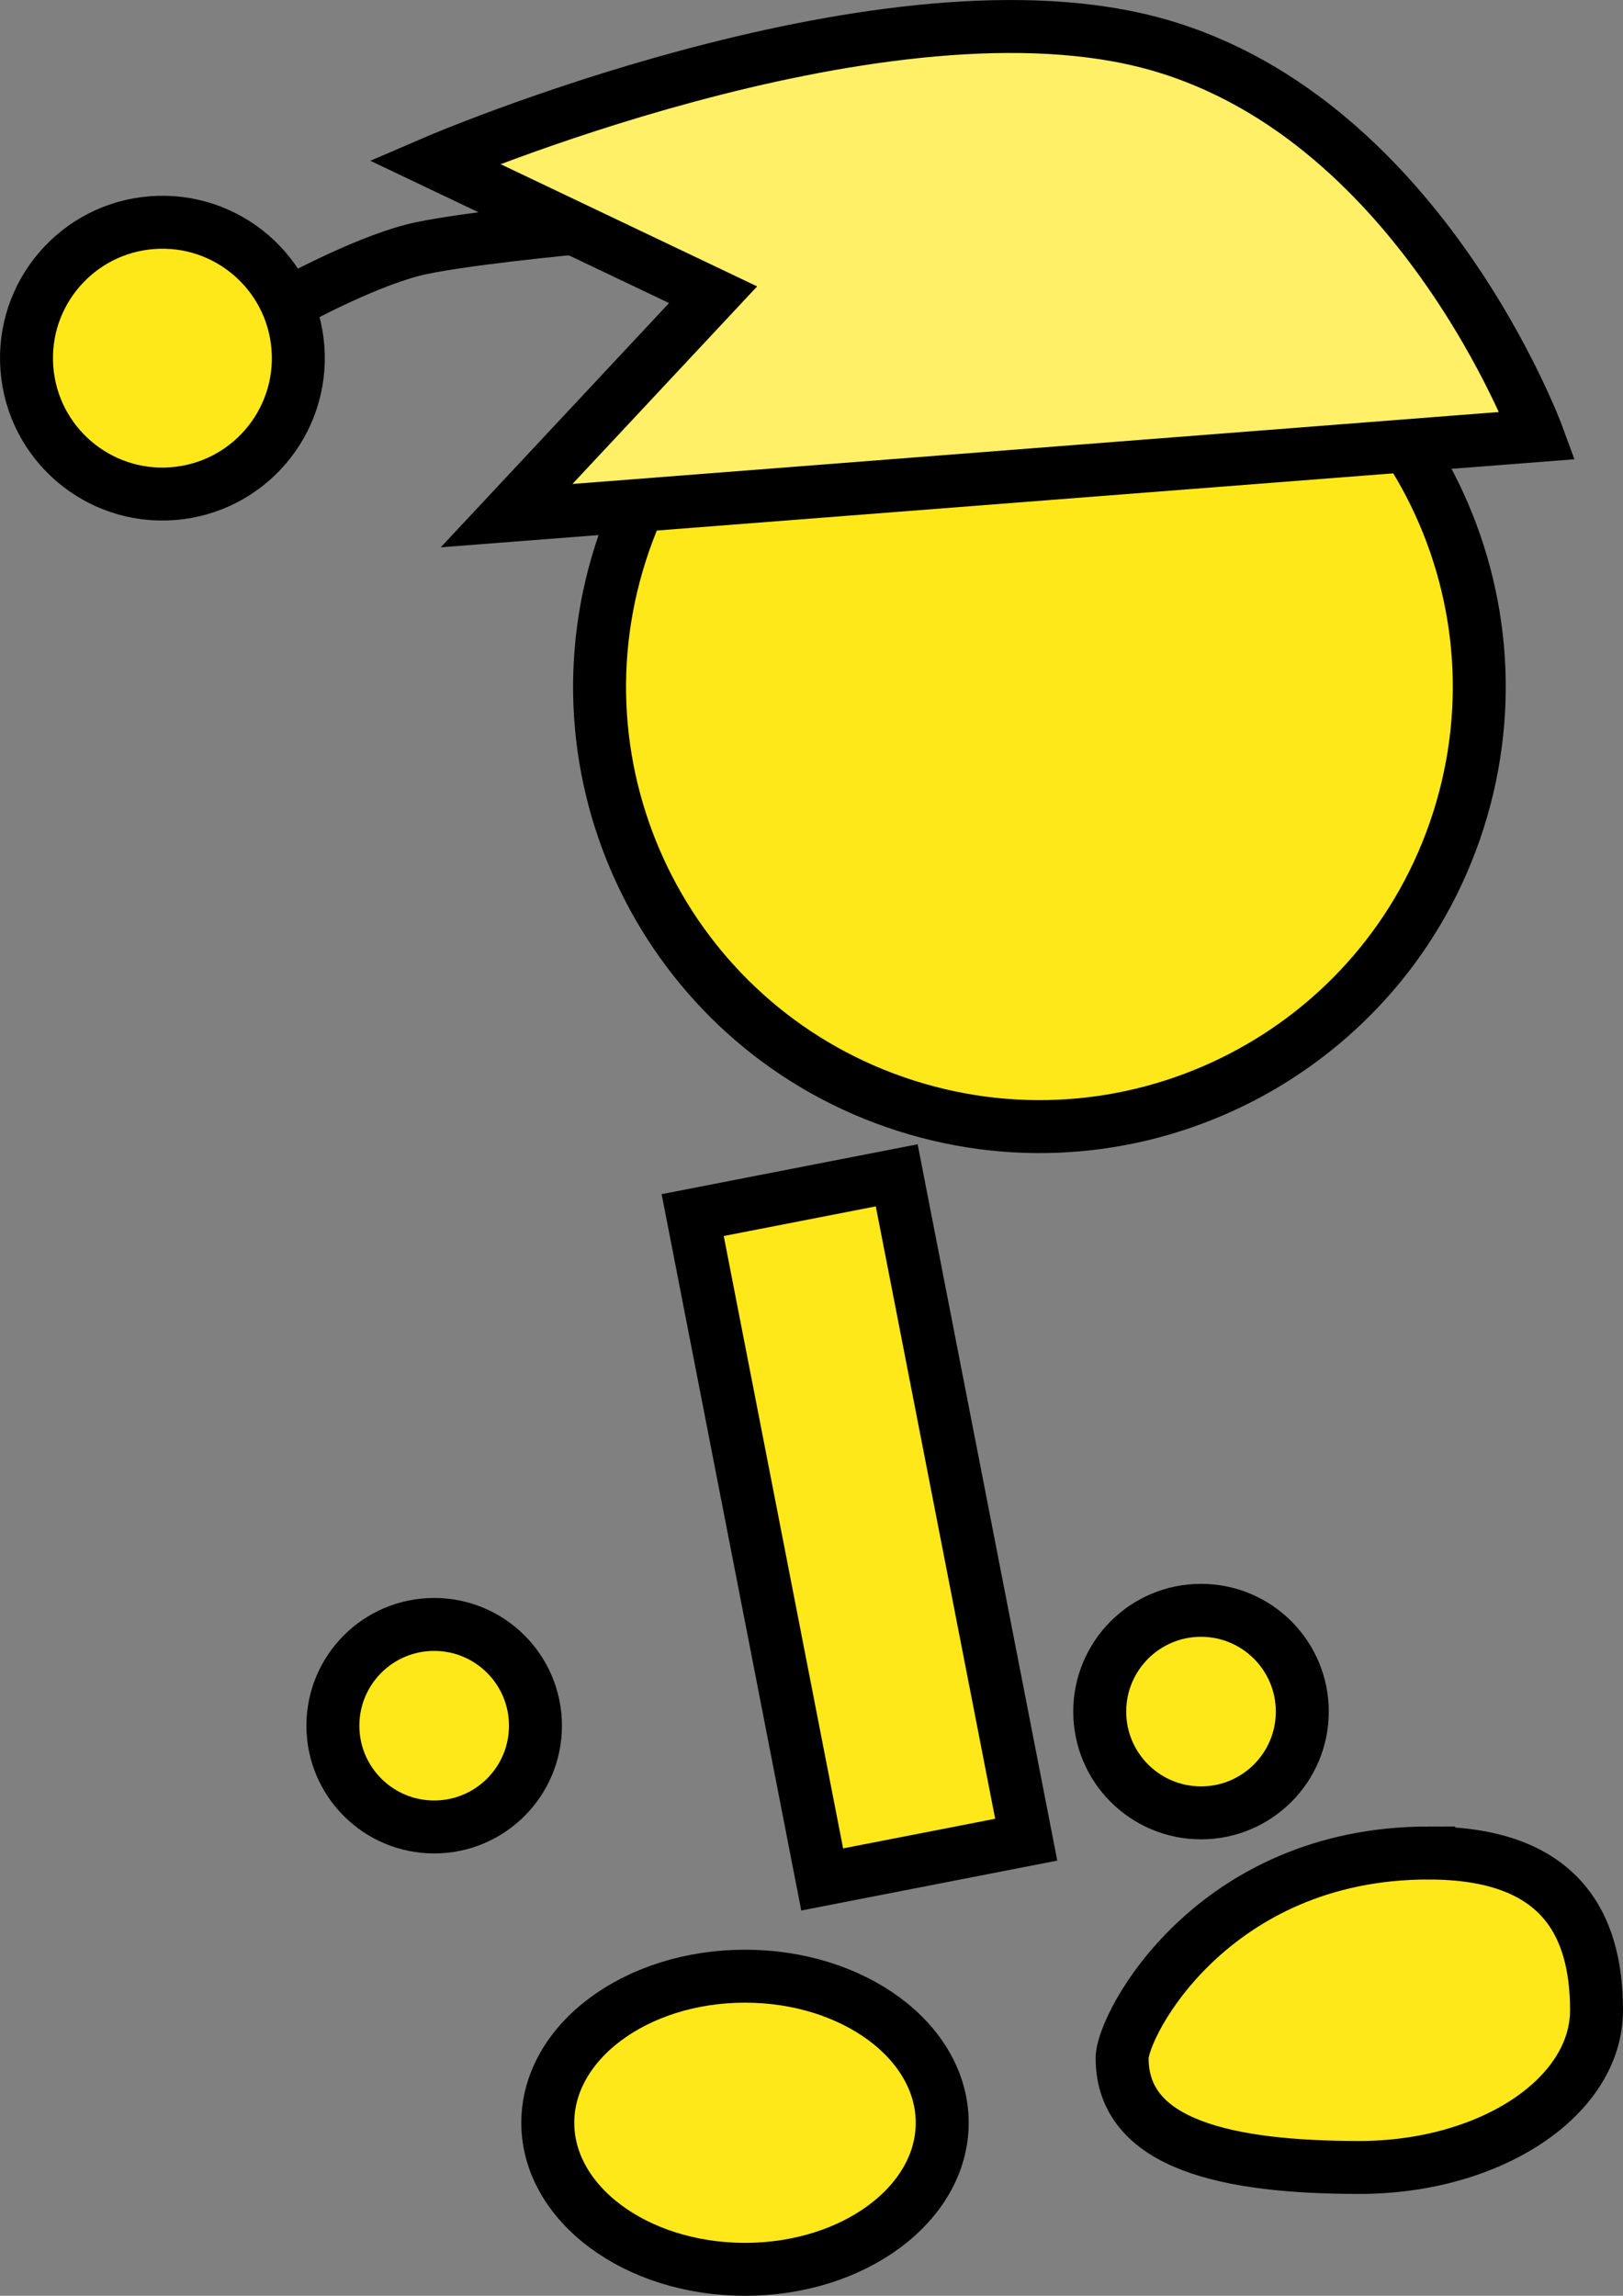 <svg version="1.1" xmlns="http://www.w3.org/2000/svg" xmlns:xlink="http://www.w3.org/1999/xlink" width="61.295" height="86.712" viewBox="0,0,61.295,86.712"><rect x="0" y="0" width="61.295" height="86.712" fill="#808080" stroke="none"/><g transform="translate(-201.15,-138.953)"><g data-paper-data="{&quot;isPaintingLayer&quot;:true}" fill-rule="nonzero" stroke="#000000" stroke-width="2" stroke-linejoin="miter" stroke-miterlimit="10" stroke-dasharray="" stroke-dashoffset="0" style="mix-blend-mode: normal"><path d="M242.683,203.6c0,-2.112 1.712,-3.825 3.825,-3.825c2.112,0 3.825,1.712 3.825,3.825c0,2.112 -1.712,3.825 -3.825,3.825c-2.112,0 -3.825,-1.712 -3.825,-3.825z" fill="#ffe819" stroke-linecap="butt"/><path d="M224.582,159.85c2.786,-8.739 12.128,-13.564 20.867,-10.779c8.739,2.786 13.564,12.128 10.779,20.867c-2.786,8.739 -12.128,13.564 -20.867,10.779c-8.739,-2.786 -13.564,-12.128 -10.779,-20.867z" fill="#ffe819" stroke-linecap="butt"/><path d="M232.201,209.94l-4.891,-25.093l7.706,-1.502l4.891,25.093z" fill="#ffe819" stroke-linecap="butt"/><path d="M213.722,204.133c0,-2.112 1.712,-3.825 3.825,-3.825c2.112,0 3.825,1.712 3.825,3.825c0,2.112 -1.712,3.825 -3.825,3.825c-2.112,0 -3.825,-1.712 -3.825,-3.825z" fill="#ffe819" stroke-linecap="butt"/><path d="M229.286,213.594c4.113,0 7.448,2.478 7.448,5.536c0,3.057 -3.335,5.536 -7.448,5.536c-4.113,0 -7.448,-2.478 -7.448,-5.536c0,-3.057 3.335,-5.536 7.448,-5.536z" data-paper-data="{&quot;index&quot;:null}" fill="#ffe819" stroke-linecap="butt"/><path d="M212.072,150.402c0,0 2.681,-1.482 4.652,-1.996c1.562,-0.408 6.236,-0.847 6.236,-0.847" fill="none" stroke-linecap="round"/><path d="M202.165,152.868c-0.214,-2.827 1.904,-5.292 4.731,-5.506c2.827,-0.214 5.292,1.904 5.506,4.731c0.214,2.827 -1.904,5.292 -4.731,5.506c-2.827,0.214 -5.292,-1.904 -5.506,-4.731z" fill="#ffe819" stroke-linecap="butt"/><path d="M255.104,208.942c4.947,0 6.341,2.659 6.341,5.938c0,3.28 -4.011,5.938 -8.958,5.938c-4.947,0 -8.958,-0.847 -8.958,-4.127c0,-1.267 3.407,-7.75 11.575,-7.75z" data-paper-data="{&quot;index&quot;:null}" fill="#ffe819" stroke-linecap="butt"/><path d="M220.282,158.429l7.799,-8.344l-10.523,-5.014c0,0 16.516,-7.12 26.821,-4.563c10.305,2.556 14.838,14.897 14.838,14.897z" data-paper-data="{&quot;index&quot;:null}" fill="#fff067" stroke-linecap="butt"/></g></g></svg>